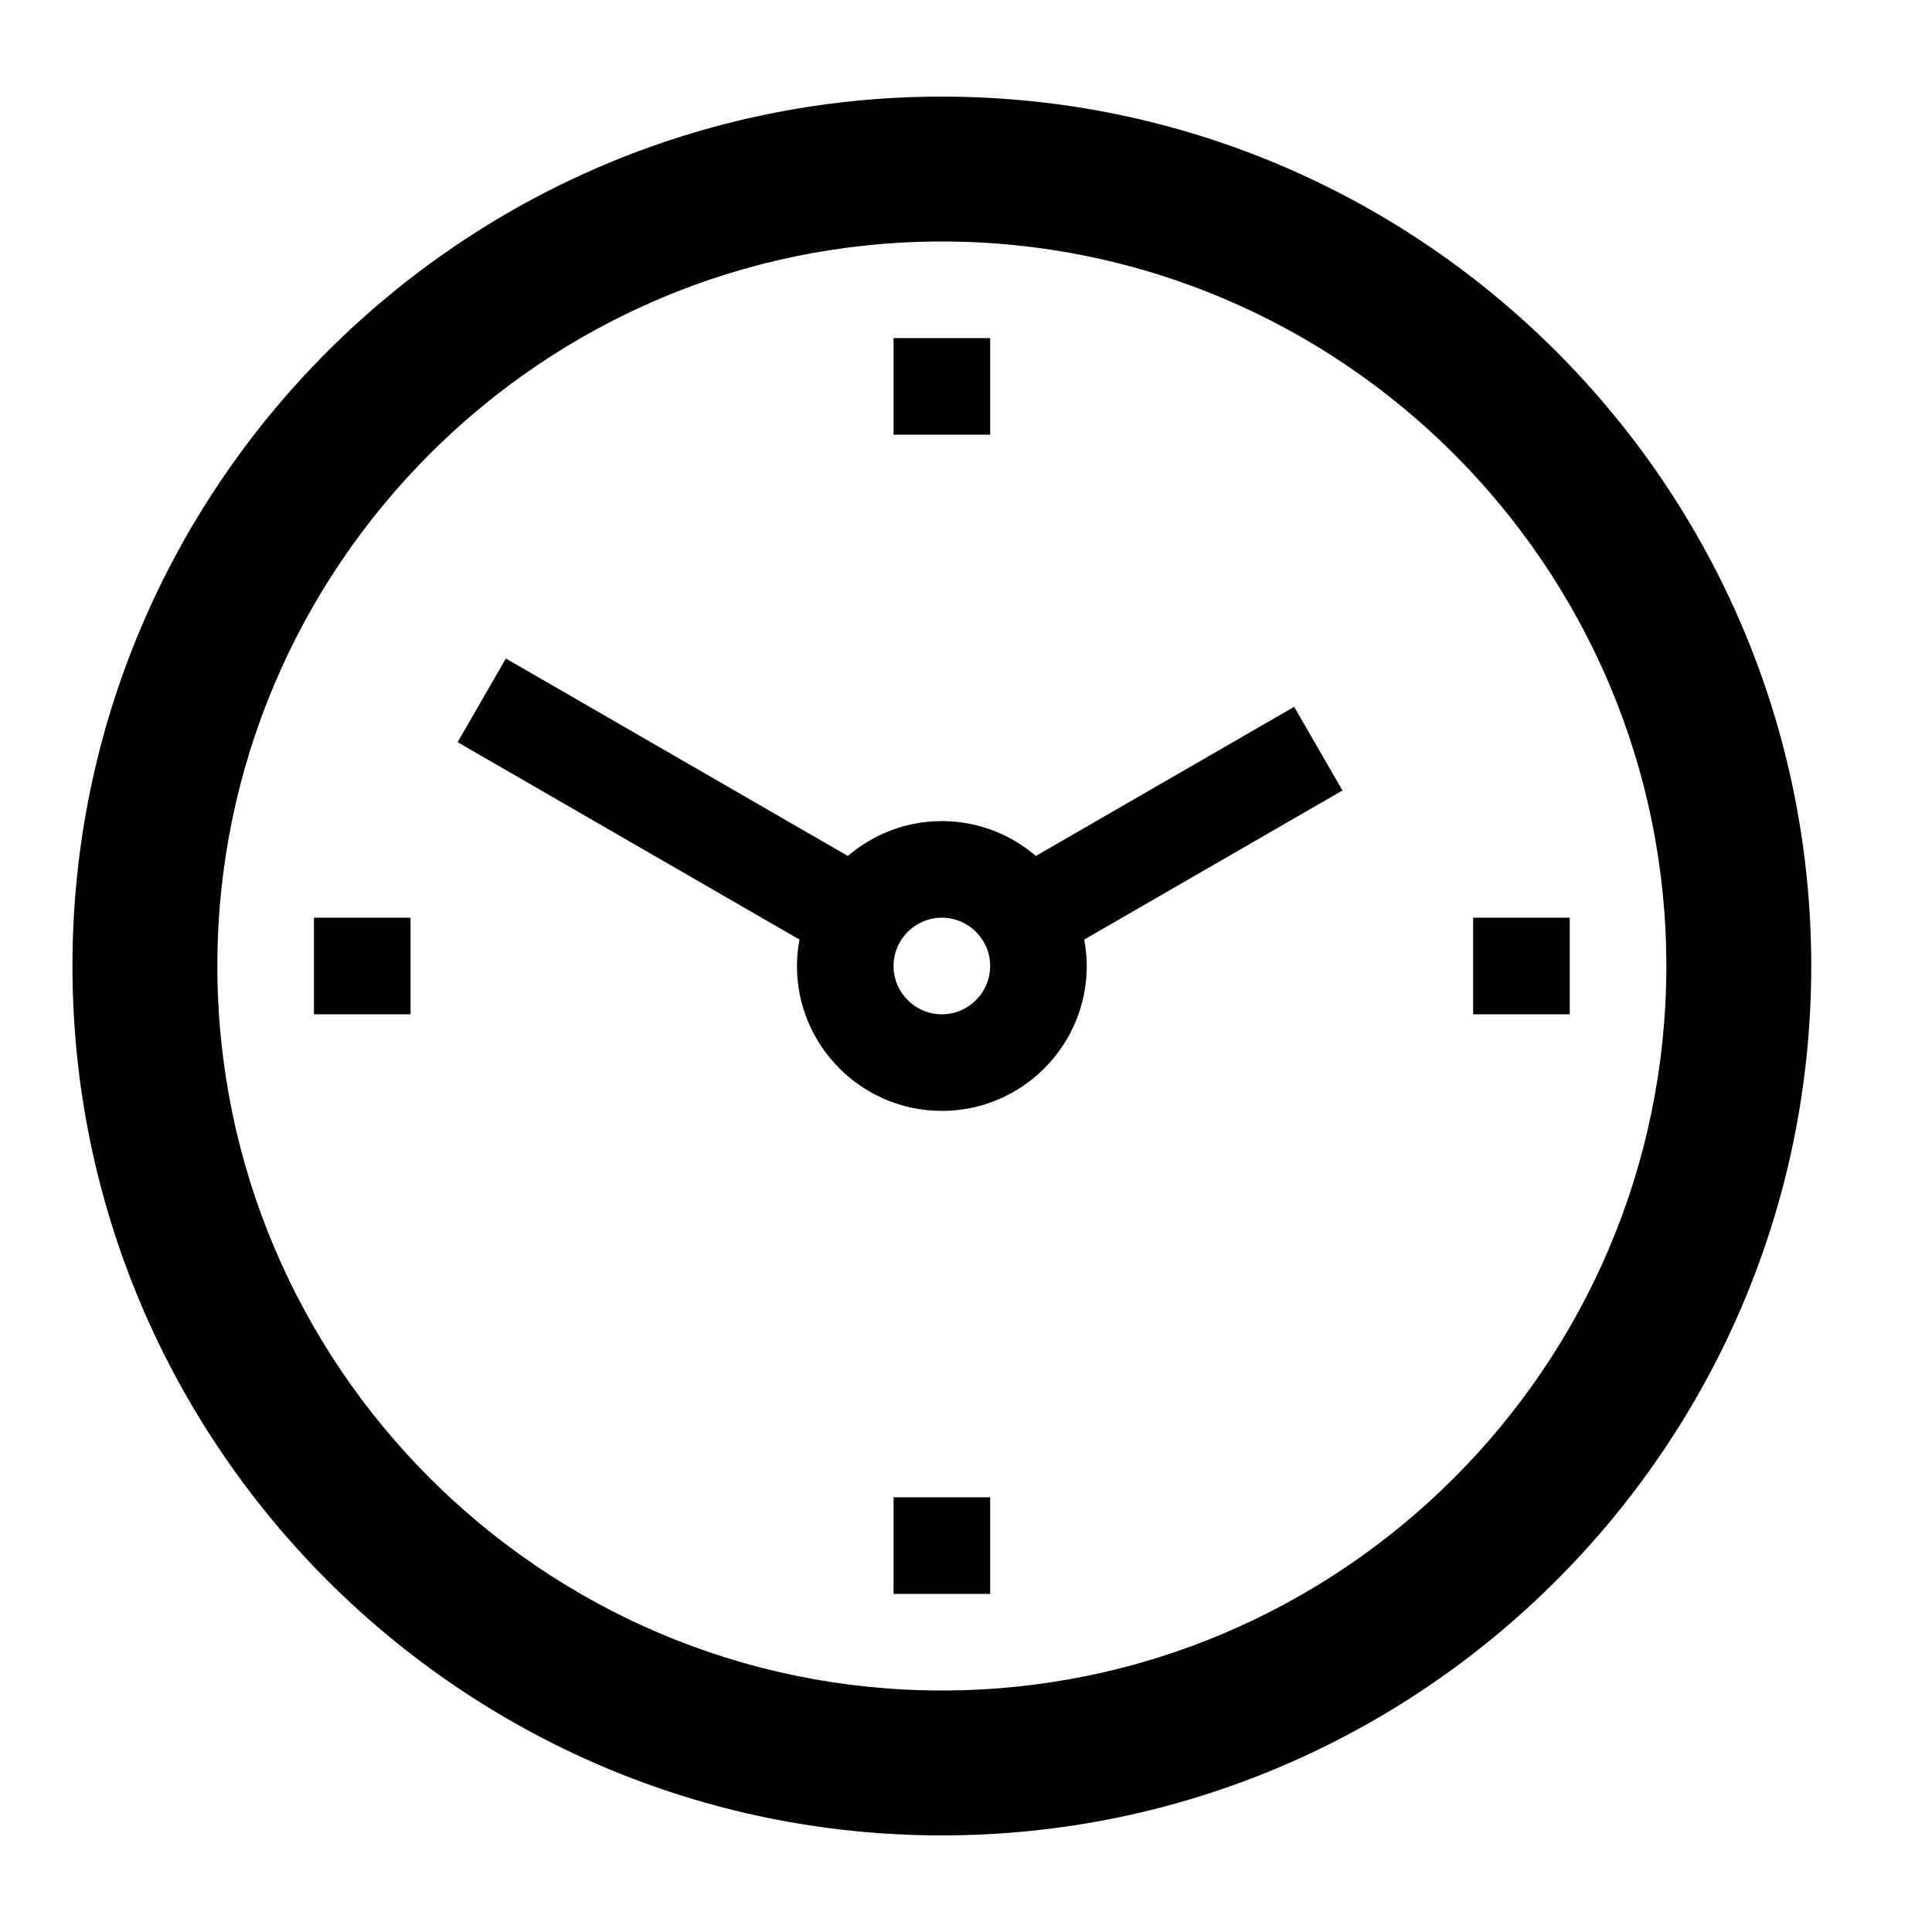<svg xmlns="http://www.w3.org/2000/svg" xmlns:xlink="http://www.w3.org/1999/xlink" version="1.2" baseProfile="tiny" x="0px" y="0px" viewBox="0 0 100 100" xml:space="preserve"><path d="M48.75,5c-24.813,0-45,20.187-45,45s20.187,45,45,45s45-20.187,45-45S73.563,5,48.75,5z M48.75,87.5   c-20.678,0-37.5-16.822-37.5-37.5s16.822-37.5,37.5-37.5s37.5,16.822,37.5,37.5S69.428,87.5,48.75,87.5z"></path><rect x="46.25" y="77.5" width="5" height="5"></rect><rect x="46.25" y="17.5" width="5" height="5"></rect><rect x="16.25" y="47.5" width="5" height="5"></rect><rect x="76.25" y="47.5" width="5" height="5"></rect><path d="M66.985,36.585l-13.369,7.719c-1.311-1.122-3.009-1.804-4.866-1.804s-3.555,0.682-4.866,1.804L26.185,34.085l-2.5,4.33   l17.696,10.217c-0.082,0.444-0.131,0.9-0.131,1.368c0,4.136,3.364,7.5,7.5,7.5s7.5-3.364,7.5-7.5c0-0.468-0.049-0.924-0.131-1.368   l13.366-7.717L66.985,36.585z M51.25,50c0,1.378-1.121,2.5-2.5,2.5s-2.5-1.122-2.5-2.5s1.121-2.5,2.5-2.5S51.25,48.622,51.25,50z"></path></svg>